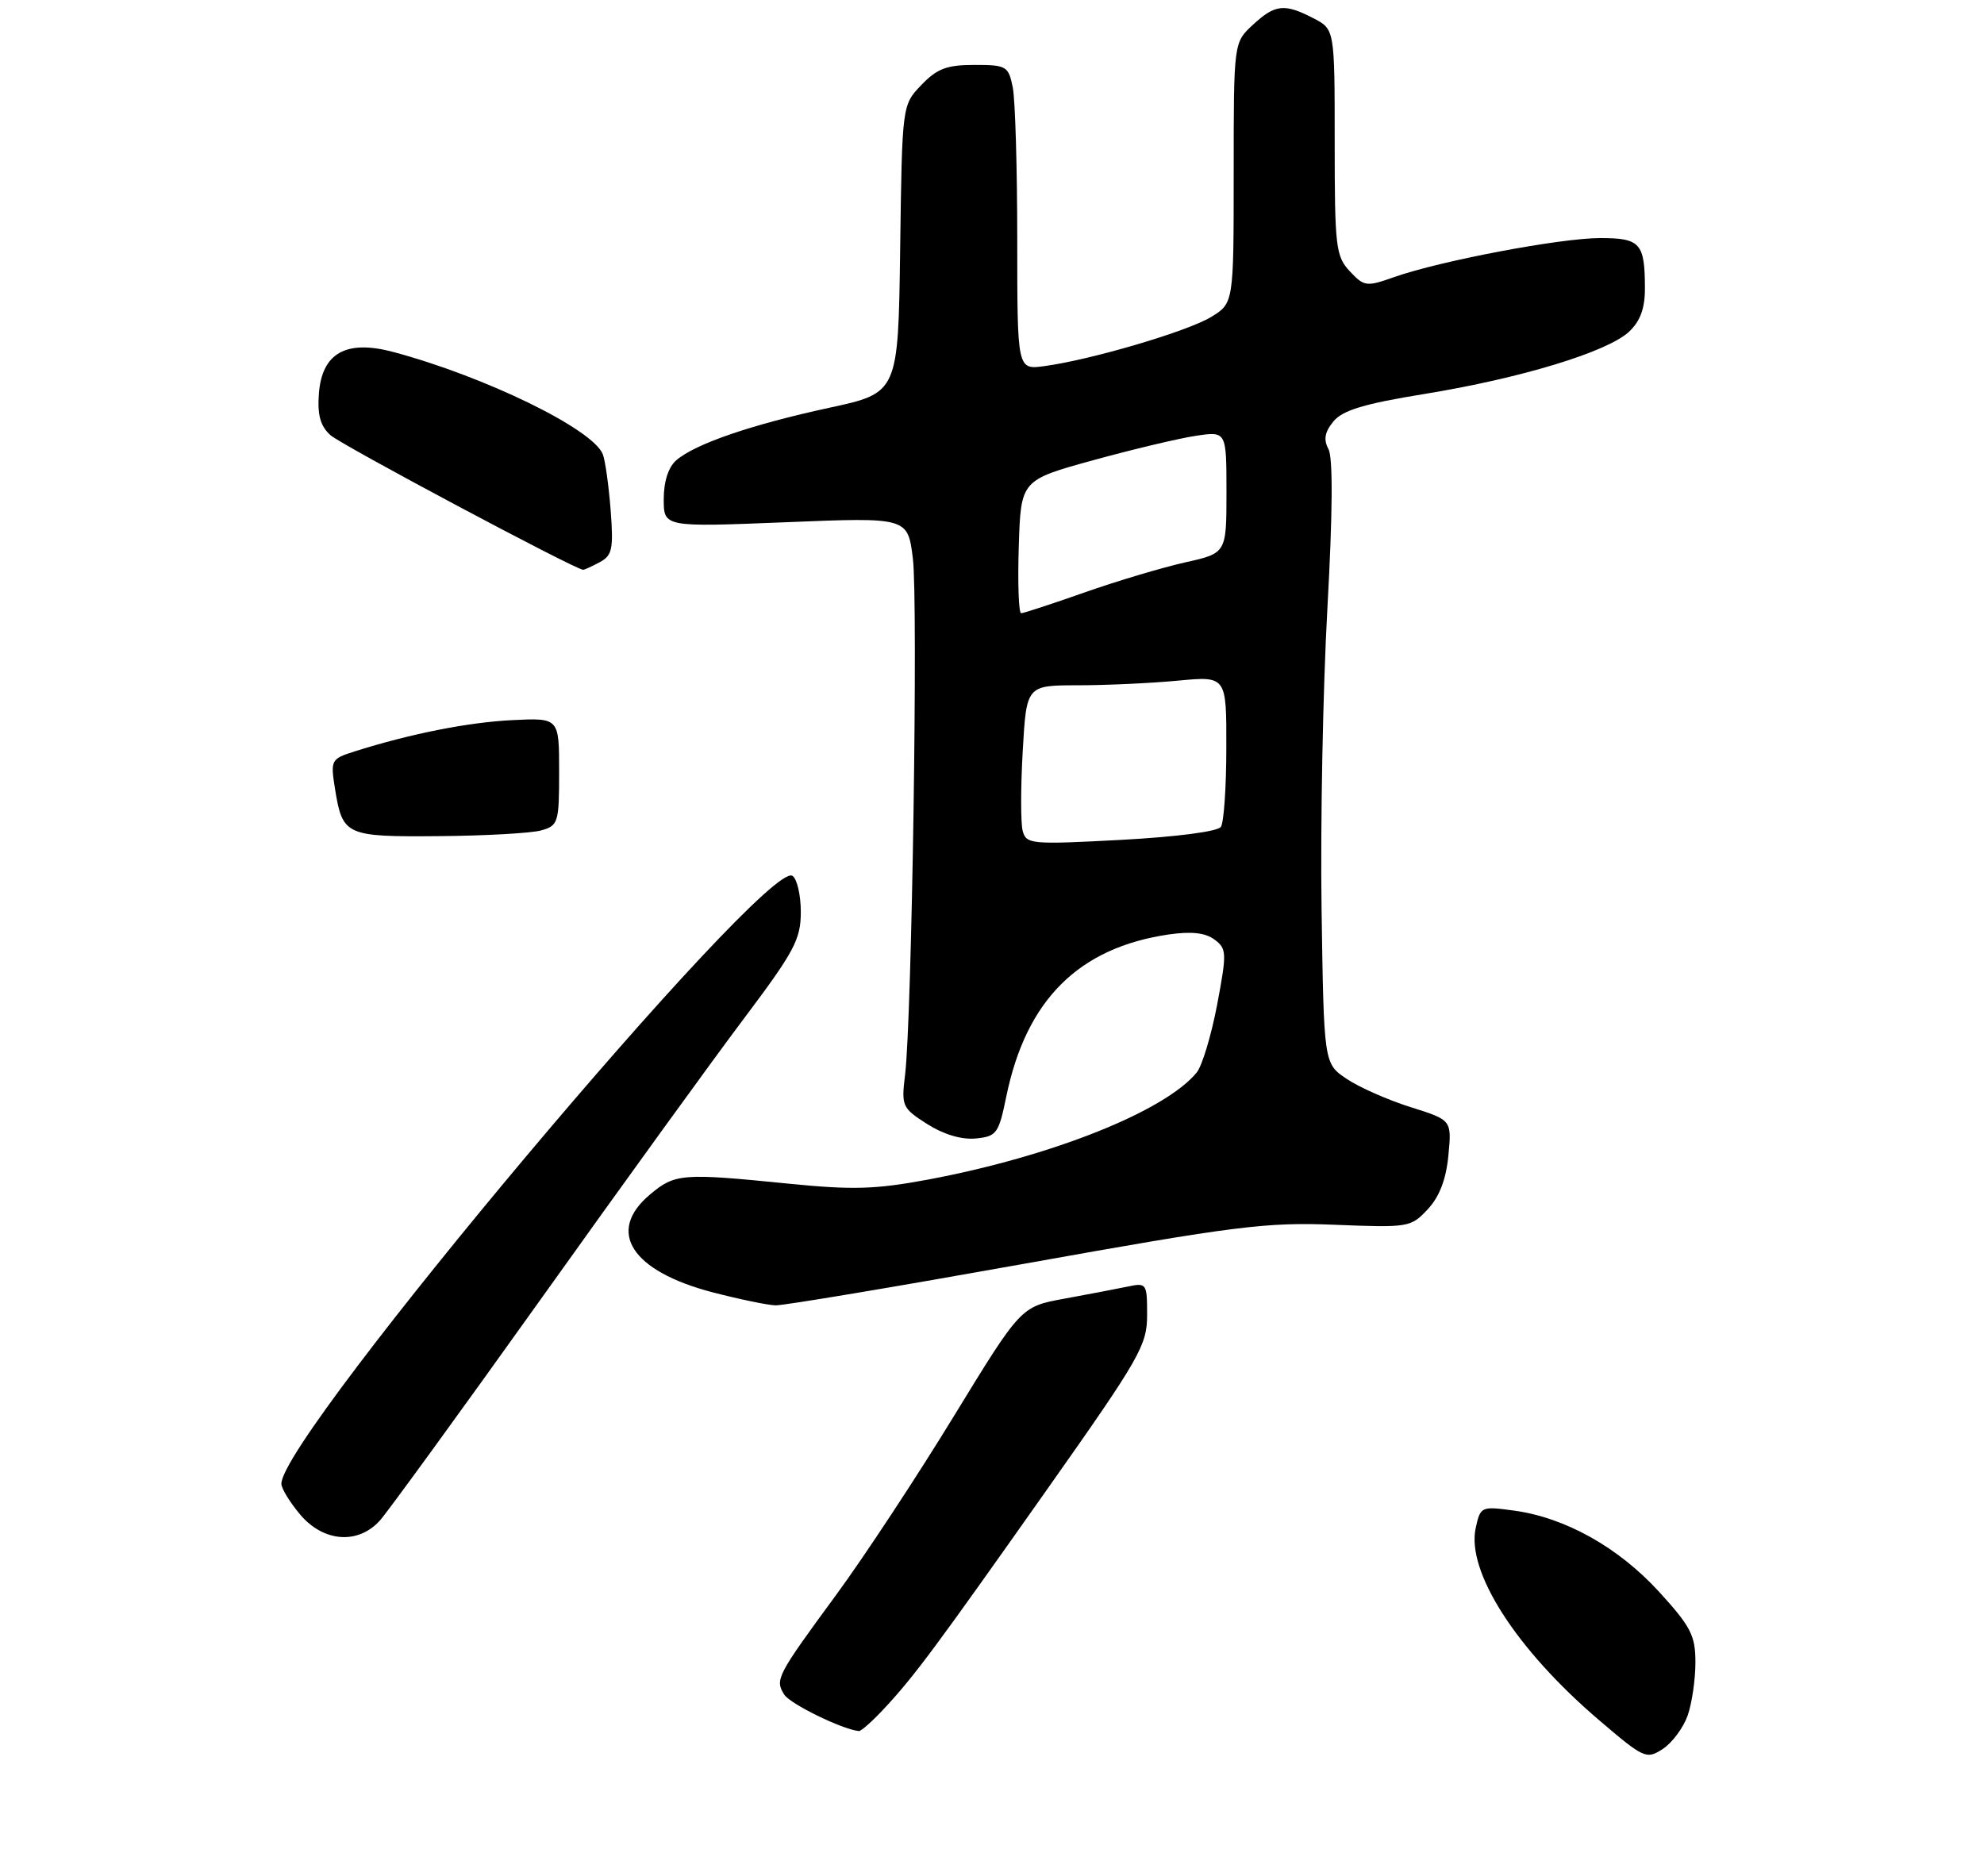 <?xml version="1.0" encoding="UTF-8" standalone="no"?>
<!DOCTYPE svg PUBLIC "-//W3C//DTD SVG 1.1//EN" "http://www.w3.org/Graphics/SVG/1.1/DTD/svg11.dtd" >
<svg xmlns="http://www.w3.org/2000/svg" xmlns:xlink="http://www.w3.org/1999/xlink" version="1.1" viewBox="0 0 275 260">
 <g >
 <path fill="currentColor"
d=" M 233.93 237.78 C 234.52 236.09 235.00 232.78 235.00 230.43 C 235.00 226.70 234.37 225.47 229.94 220.62 C 224.31 214.47 216.96 210.36 209.86 209.39 C 205.31 208.77 205.20 208.82 204.55 211.78 C 203.22 217.82 210.15 228.63 221.65 238.44 C 227.88 243.76 228.21 243.91 230.49 242.42 C 231.79 241.57 233.33 239.48 233.93 237.78 Z  M 122.63 236.75 C 126.75 232.31 129.56 228.54 145.35 206.15 C 158.01 188.20 159.00 186.47 159.00 182.28 C 159.00 177.88 158.93 177.78 156.25 178.35 C 154.74 178.66 150.80 179.42 147.50 180.02 C 141.50 181.12 141.50 181.12 132.19 196.34 C 127.07 204.72 119.75 215.83 115.93 221.03 C 107.66 232.30 107.39 232.81 108.70 234.89 C 109.51 236.19 116.74 239.72 119.05 239.95 C 119.36 239.98 120.97 238.54 122.63 236.75 Z  M 52.67 210.75 C 53.77 209.51 63.83 195.68 75.02 180.00 C 86.20 164.32 98.87 146.82 103.18 141.10 C 110.11 131.88 111.00 130.20 111.00 126.40 C 111.00 124.05 110.47 121.79 109.83 121.40 C 106.14 119.11 38.97 199.02 39.00 205.67 C 39.00 206.32 40.17 208.23 41.59 209.92 C 44.83 213.77 49.64 214.13 52.67 210.75 Z  M 142.00 175.17 C 171.34 169.91 175.52 169.39 185.00 169.77 C 195.23 170.18 195.56 170.13 197.89 167.63 C 199.52 165.89 200.44 163.49 200.76 160.16 C 201.23 155.26 201.23 155.26 195.51 153.46 C 192.37 152.47 188.38 150.71 186.65 149.54 C 183.50 147.42 183.50 147.42 183.18 125.96 C 183.01 114.16 183.37 95.40 183.99 84.29 C 184.72 71.09 184.77 63.44 184.14 62.26 C 183.43 60.93 183.61 59.89 184.83 58.41 C 186.11 56.86 189.10 55.96 197.50 54.60 C 210.80 52.43 222.78 48.79 225.79 45.99 C 227.34 44.54 228.00 42.76 228.00 40.04 C 228.00 33.70 227.38 33.00 221.80 33.00 C 216.30 33.00 199.65 36.15 193.27 38.40 C 189.40 39.77 189.09 39.73 187.10 37.61 C 185.15 35.53 185.00 34.24 185.00 19.71 C 185.00 4.05 185.00 4.05 182.05 2.53 C 178.04 0.45 176.73 0.59 173.65 3.45 C 171.00 5.90 171.00 5.90 171.00 23.97 C 171.00 42.03 171.00 42.03 167.85 43.95 C 164.56 45.94 151.23 49.88 144.75 50.75 C 141.00 51.26 141.00 51.26 141.00 33.26 C 141.00 23.35 140.72 13.84 140.38 12.12 C 139.78 9.16 139.51 9.00 135.06 9.00 C 131.24 9.00 129.88 9.51 127.71 11.78 C 125.04 14.56 125.04 14.56 124.77 34.51 C 124.50 54.46 124.50 54.46 114.91 56.53 C 104.15 58.86 96.36 61.53 93.75 63.79 C 92.64 64.75 92.00 66.74 92.00 69.19 C 92.00 73.07 92.00 73.07 108.91 72.39 C 125.82 71.70 125.82 71.70 126.53 77.40 C 127.27 83.34 126.40 141.15 125.45 149.00 C 124.92 153.31 125.05 153.60 128.52 155.81 C 130.81 157.26 133.30 158.00 135.25 157.81 C 138.15 157.52 138.43 157.13 139.48 152.00 C 142.23 138.61 149.50 131.36 162.00 129.53 C 165.11 129.08 167.06 129.29 168.33 130.23 C 170.04 131.50 170.07 132.04 168.70 139.30 C 167.89 143.54 166.62 147.76 165.87 148.67 C 161.46 154.04 145.78 160.29 128.67 163.50 C 121.33 164.87 118.17 164.96 109.28 164.07 C 94.54 162.59 93.55 162.66 90.08 165.59 C 83.99 170.71 87.51 176.19 98.76 179.13 C 102.47 180.09 106.40 180.91 107.50 180.94 C 108.60 180.97 124.12 178.37 142.00 175.17 Z  M 75.00 115.11 C 77.38 114.44 77.50 114.05 77.50 106.95 C 77.50 99.50 77.50 99.50 71.00 99.82 C 64.90 100.12 56.88 101.71 49.14 104.16 C 45.88 105.20 45.80 105.35 46.43 109.31 C 47.48 115.83 47.87 116.01 60.87 115.90 C 67.27 115.85 73.62 115.49 75.00 115.11 Z  M 83.12 77.93 C 84.87 77.00 85.05 76.11 84.64 70.68 C 84.37 67.28 83.89 63.80 83.55 62.96 C 82.19 59.48 67.25 52.20 54.52 48.79 C 47.98 47.04 44.62 48.93 44.20 54.58 C 43.98 57.52 44.41 59.06 45.79 60.31 C 47.29 61.67 79.60 78.88 80.82 78.98 C 80.99 78.99 82.03 78.52 83.12 77.93 Z  M 141.75 115.16 C 141.47 114.08 141.47 109.11 141.76 104.10 C 142.28 95.00 142.28 95.00 149.39 94.99 C 153.30 94.99 159.54 94.70 163.25 94.35 C 170.00 93.71 170.00 93.71 169.98 103.61 C 169.98 109.05 169.64 114.00 169.23 114.61 C 168.80 115.26 163.11 116.00 155.38 116.42 C 142.89 117.08 142.24 117.02 141.75 115.16 Z  M 141.21 75.78 C 141.50 66.56 141.50 66.56 151.50 63.80 C 156.99 62.29 163.41 60.76 165.75 60.41 C 170.00 59.77 170.00 59.77 170.00 68.23 C 170.00 76.68 170.00 76.68 164.25 77.96 C 161.09 78.67 154.82 80.54 150.33 82.12 C 145.84 83.70 141.88 85.00 141.54 85.00 C 141.20 85.00 141.05 80.85 141.21 75.78 Z "/>
</g>
</svg>